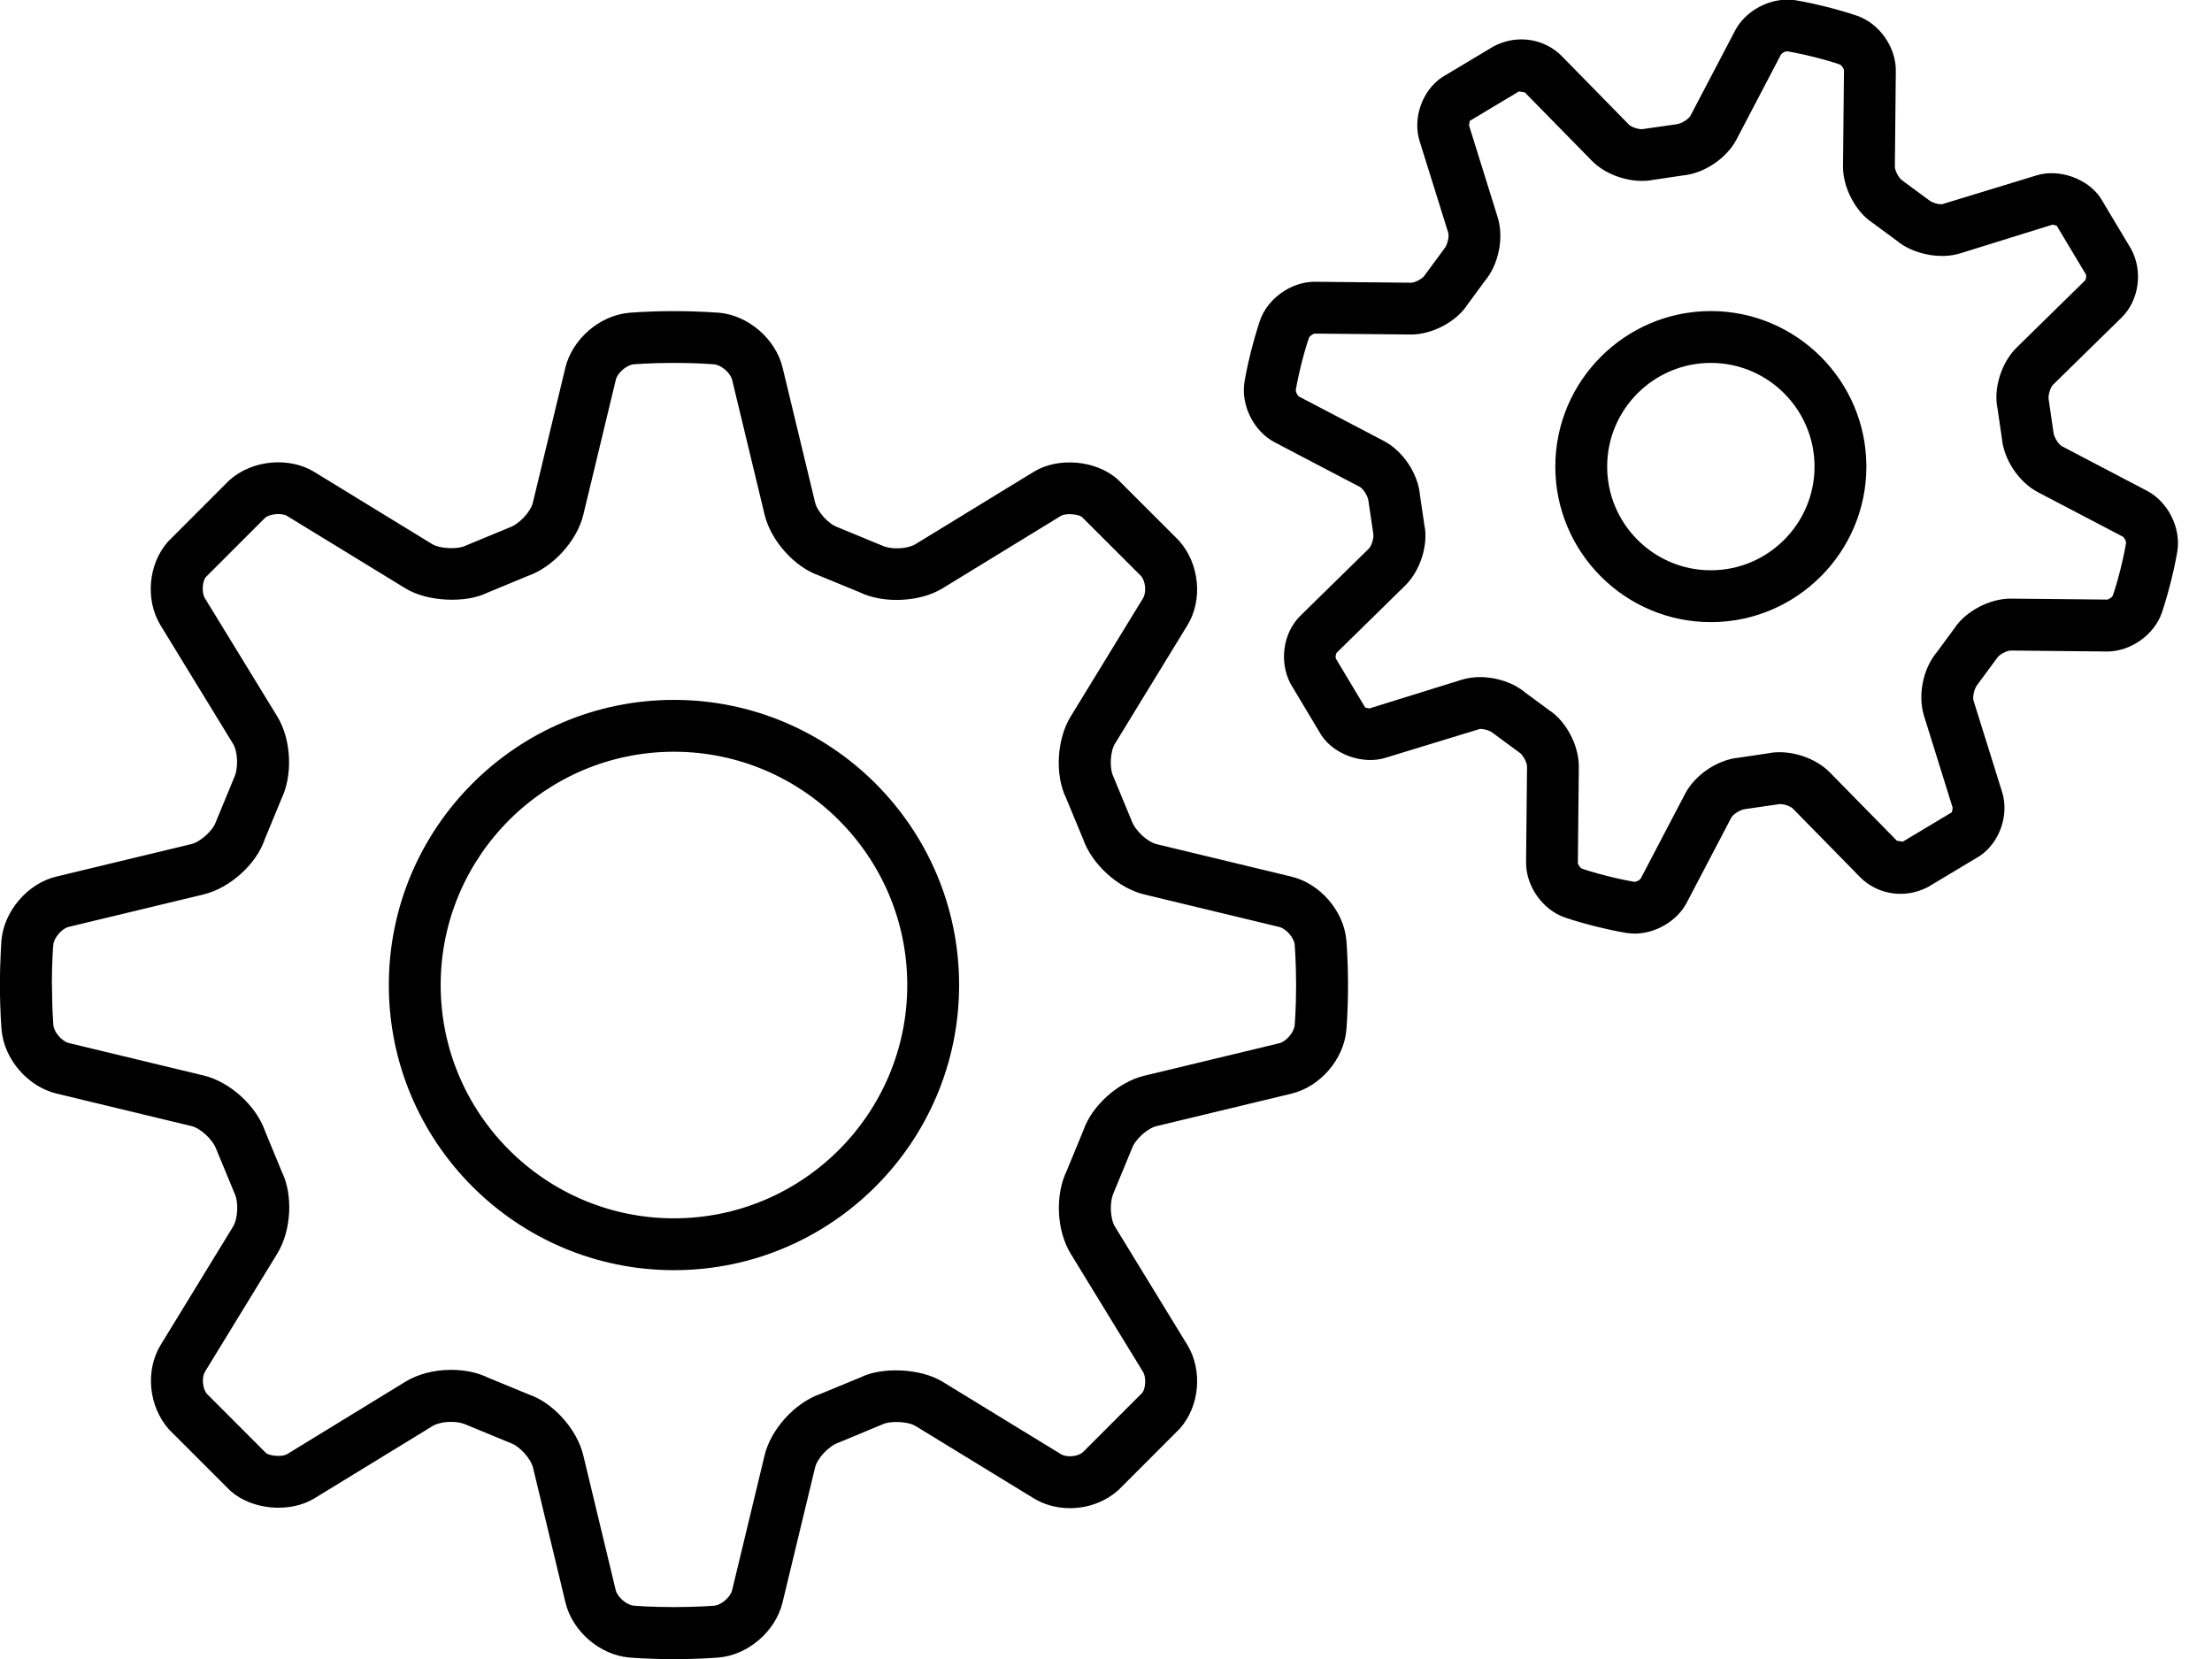 <!-- Generated by IcoMoon.io -->
<svg version="1.1" xmlns="http://www.w3.org/2000/svg" width="32" height="24" viewBox="0 0 32 24">
<title>gears</title>
<path d="M2.769 16.29c0.132 0.032 0.311 0.194 0.363 0.343l0.262 0.633c0.059 0.122 0.048 0.362-0.022 0.478l-1.048 1.713c-0.224 0.367-0.178 0.888 0.124 1.226l0.887 0.886c0.309 0.274 0.854 0.324 1.21 0.109l1.713-1.048c0.107-0.066 0.337-0.089 0.499-0.014l0.632 0.261c0.127 0.044 0.29 0.223 0.322 0.355l0.47 1.953c0.1 0.414 0.495 0.755 0.919 0.793 0 0 0.26 0.024 0.65 0.024s0.65-0.024 0.651-0.024c0.424-0.038 0.819-0.38 0.919-0.794l0.471-1.953c0.031-0.131 0.193-0.311 0.342-0.362l0.633-0.263c0.112-0.055 0.37-0.043 0.478 0.023l1.713 1.048c0.151 0.092 0.331 0.141 0.522 0.141 0.259 0 0.509-0.091 0.703-0.264l0.886-0.887c0.287-0.322 0.333-0.842 0.109-1.21l-1.048-1.713c-0.070-0.116-0.082-0.356-0.014-0.499l0.261-0.632c0.044-0.128 0.223-0.29 0.355-0.322l1.953-0.47c0.414-0.1 0.755-0.495 0.793-0.919 0 0 0.024-0.26 0.024-0.65s-0.024-0.65-0.024-0.651c-0.038-0.424-0.38-0.819-0.793-0.919l-1.952-0.47c-0.132-0.032-0.311-0.194-0.363-0.343l-0.262-0.633c-0.059-0.122-0.048-0.362 0.023-0.478l1.048-1.713c0.224-0.367 0.178-0.888-0.124-1.226l-0.887-0.886c-0.31-0.275-0.856-0.325-1.21-0.109l-1.713 1.048c-0.107 0.065-0.338 0.090-0.499 0.014l-0.632-0.261c-0.127-0.044-0.289-0.223-0.321-0.355l-0.471-1.953c-0.1-0.414-0.495-0.755-0.919-0.793-0.002 0.001-0.262-0.023-0.652-0.023s-0.65 0.024-0.651 0.024c-0.424 0.038-0.819 0.38-0.92 0.793l-0.47 1.952c-0.031 0.132-0.194 0.311-0.343 0.363l-0.633 0.262c-0.113 0.055-0.37 0.043-0.478-0.022l-1.712-1.048c-0.355-0.216-0.889-0.178-1.226 0.123l-0.886 0.887c-0.287 0.322-0.333 0.842-0.109 1.21l1.048 1.713c0.071 0.115 0.082 0.356 0.014 0.499l-0.261 0.632c-0.044 0.128-0.223 0.29-0.355 0.322l-1.953 0.47c-0.414 0.1-0.754 0.495-0.794 0.919 0.002 0-0.022 0.26-0.022 0.65s0.024 0.65 0.024 0.651c0.038 0.424 0.38 0.819 0.794 0.919l1.951 0.47zM0.75 14.25c0-0.343 0.020-0.575 0.021-0.583 0.009-0.101 0.124-0.234 0.222-0.258l1.953-0.47c0.379-0.091 0.761-0.438 0.879-0.785l0.243-0.59c0.171-0.35 0.147-0.865-0.056-1.198l-1.048-1.712c-0.050-0.083-0.036-0.248 0.013-0.305l0.856-0.856c0.068-0.061 0.242-0.076 0.32-0.029l1.713 1.048c0.325 0.199 0.881 0.212 1.176 0.066l0.591-0.245c0.368-0.127 0.715-0.509 0.806-0.888l0.47-1.952c0.024-0.099 0.157-0.214 0.258-0.223 0.008 0 0.239-0.020 0.583-0.020s0.575 0.020 0.583 0.021c0.101 0.009 0.234 0.124 0.258 0.222l0.47 1.952c0.091 0.379 0.437 0.761 0.785 0.88l0.59 0.243c0.343 0.168 0.874 0.142 1.198-0.056l1.712-1.048c0.078-0.047 0.263-0.022 0.305 0.014l0.857 0.856c0.064 0.073 0.079 0.237 0.028 0.32l-1.048 1.713c-0.203 0.332-0.227 0.848-0.066 1.176l0.245 0.591c0.127 0.368 0.508 0.715 0.888 0.806l1.952 0.47c0.099 0.024 0.214 0.157 0.223 0.258 0 0.008 0.020 0.239 0.020 0.583s-0.020 0.575-0.021 0.583c-0.009 0.101-0.124 0.234-0.222 0.258l-1.953 0.47c-0.379 0.091-0.761 0.438-0.879 0.785l-0.243 0.59c-0.171 0.35-0.147 0.865 0.056 1.198l1.048 1.712c0.050 0.083 0.036 0.248-0.014 0.305l-0.856 0.856c-0.040 0.036-0.114 0.059-0.188 0.059-0.052 0-0.1-0.011-0.131-0.031l-1.713-1.048c-0.324-0.198-0.88-0.212-1.176-0.066l-0.591 0.244c-0.368 0.127-0.715 0.509-0.806 0.888l-0.47 1.952c-0.024 0.099-0.157 0.214-0.258 0.223-0.008 0-0.24 0.020-0.584 0.020s-0.575-0.020-0.583-0.021c-0.101-0.009-0.234-0.124-0.258-0.222l-0.47-1.953c-0.091-0.379-0.438-0.761-0.785-0.879l-0.59-0.243c-0.153-0.075-0.338-0.114-0.536-0.114-0.247 0-0.481 0.061-0.661 0.171l-1.712 1.048c-0.078 0.047-0.263 0.022-0.304-0.014l-0.856-0.857c-0.064-0.073-0.079-0.237-0.029-0.32l1.048-1.713c0.203-0.332 0.227-0.847 0.066-1.176l-0.244-0.591c-0.127-0.368-0.509-0.715-0.888-0.806l-1.952-0.47c-0.099-0.024-0.214-0.157-0.223-0.258 0-0.008-0.020-0.239-0.020-0.583zM9.75 18.375c2.275 0 4.125-1.85 4.125-4.125s-1.85-4.125-4.125-4.125-4.125 1.85-4.125 4.125 1.85 4.125 4.125 4.125zM9.75 10.875c1.861 0 3.375 1.514 3.375 3.375s-1.514 3.375-3.375 3.375-3.375-1.514-3.375-3.375 1.514-3.375 3.375-3.375zM20.608 3.986c-0.030 0.046-0.139 0.104-0.194 0.104l-1.396-0.014c-0.339 0-0.679 0.241-0.79 0.559 0 0-0.061 0.175-0.129 0.442s-0.096 0.451-0.096 0.451c-0.053 0.338 0.136 0.713 0.438 0.871l1.231 0.645c0.047 0.025 0.117 0.129 0.125 0.205l0.070 0.476c0.011 0.053-0.025 0.172-0.063 0.21l-0.991 0.972c-0.248 0.243-0.314 0.659-0.143 0.985l0.449 0.75c0.19 0.279 0.601 0.421 0.923 0.321l1.368-0.418c0.074 0 0.149 0.028 0.191 0.062l0.386 0.285c0.045 0.030 0.104 0.14 0.104 0.194l-0.014 1.389c-0.003 0.342 0.237 0.685 0.559 0.797 0 0 0.175 0.062 0.443 0.129s0.451 0.096 0.451 0.096c0.020 0.003 0.097 0.009 0.117 0.009 0.306 0 0.617-0.184 0.754-0.447l0.645-1.231c0.025-0.047 0.129-0.117 0.205-0.124l0.497-0.072c0.075 0 0.164 0.039 0.188 0.065l0.972 0.991c0.236 0.242 0.634 0.328 0.985 0.143l0.749-0.449c0.287-0.195 0.425-0.593 0.322-0.923l-0.414-1.325c-0.016-0.051 0.009-0.174 0.059-0.233l0.285-0.386c0.030-0.046 0.139-0.104 0.194-0.104l1.396 0.014c0.339 0 0.679-0.241 0.79-0.559 0 0 0.061-0.175 0.129-0.443s0.096-0.451 0.096-0.451c0.053-0.338-0.136-0.712-0.438-0.871l-1.231-0.645c-0.047-0.025-0.117-0.129-0.124-0.205l-0.069-0.475c-0.011-0.053 0.025-0.173 0.063-0.21l0.992-0.972c0.248-0.243 0.313-0.659 0.142-0.985l-0.449-0.75c-0.19-0.278-0.6-0.422-0.923-0.322l-1.369 0.418c-0.074 0-0.148-0.028-0.191-0.062l-0.386-0.285c-0.045-0.030-0.104-0.14-0.104-0.194l0.014-1.389c0.003-0.342-0.237-0.685-0.56-0.797 0 0-0.175-0.061-0.443-0.129s-0.451-0.096-0.451-0.096c-0.020-0.002-0.098-0.008-0.117-0.008-0.306 0-0.617 0.184-0.754 0.447l-0.645 1.231c-0.025 0.047-0.129 0.117-0.205 0.125l-0.497 0.071c-0.075 0-0.163-0.039-0.188-0.065l-0.972-0.992c-0.236-0.241-0.633-0.328-0.985-0.142l-0.75 0.449c-0.287 0.195-0.425 0.592-0.322 0.923l0.414 1.325c0.016 0.051-0.009 0.174-0.059 0.233l-0.284 0.386zM21.223 4.415l0.257-0.35c0.201-0.238 0.279-0.625 0.186-0.922l-0.413-1.325c-0.004-0.021 0.013-0.068 0.009-0.069l0.711-0.426 0.085 0.013 0.973 0.992c0.172 0.175 0.457 0.289 0.724 0.289 0.061 0 0.121-0.006 0.153-0.014l0.431-0.064c0.309-0.027 0.638-0.246 0.782-0.521l0.644-1.23c0.012-0.019 0.059-0.046 0.090-0.046 0.008 0.001 0.161 0.026 0.385 0.082s0.37 0.106 0.377 0.109c0.023 0.010 0.057 0.058 0.059 0.083l-0.014 1.389c-0.003 0.311 0.184 0.659 0.425 0.817l0.349 0.257c0.232 0.196 0.629 0.278 0.922 0.186l1.331-0.414c0.032 0 0.067 0.019 0.062 0.010l0.426 0.711c0.008 0.019 0 0.069-0.013 0.085l-0.992 0.973c-0.221 0.218-0.336 0.596-0.275 0.877l0.063 0.431c0.027 0.309 0.246 0.638 0.521 0.782l1.23 0.644c0.021 0.014 0.047 0.066 0.046 0.090-0.001 0.008-0.026 0.161-0.082 0.385s-0.107 0.37-0.11 0.377c-0.010 0.023-0.059 0.057-0.082 0.058l-1.397-0.014c-0.308 0-0.653 0.187-0.809 0.425l-0.257 0.349c-0.201 0.238-0.279 0.625-0.186 0.922l0.413 1.325c0.004 0.020-0.013 0.068-0.009 0.069l-0.711 0.426-0.085-0.013-0.973-0.991c-0.172-0.175-0.457-0.29-0.724-0.29-0.062 0-0.121 0.006-0.153 0.014l-0.431 0.064c-0.309 0.027-0.638 0.246-0.782 0.521l-0.644 1.23c-0.012 0.019-0.059 0.046-0.090 0.046v0c-0.008-0.001-0.161-0.026-0.385-0.082s-0.37-0.106-0.376-0.11c-0.023-0.010-0.057-0.058-0.058-0.082l0.014-1.389c0.003-0.31-0.184-0.659-0.425-0.817l-0.349-0.257c-0.167-0.141-0.412-0.225-0.656-0.225-0.095 0-0.184 0.014-0.266 0.039l-1.331 0.414c-0.032 0-0.068-0.017-0.062-0.010l-0.426-0.711c-0.008-0.019 0-0.069 0.013-0.085l0.992-0.973c0.221-0.218 0.336-0.596 0.275-0.877l-0.063-0.43c-0.027-0.309-0.246-0.638-0.521-0.782l-1.23-0.644c-0.021-0.013-0.047-0.066-0.046-0.090 0.001-0.008 0.026-0.161 0.082-0.385s0.107-0.37 0.11-0.376c0.010-0.023 0.058-0.057 0.082-0.059l1.396 0.013c0.308 0 0.653-0.187 0.809-0.425zM24.75 9c1.24 0 2.25-1.010 2.25-2.25s-1.010-2.25-2.25-2.25-2.25 1.010-2.25 2.25 1.009 2.25 2.25 2.25zM24.75 5.25c0.827 0 1.5 0.673 1.5 1.5s-0.673 1.5-1.5 1.5-1.5-0.673-1.5-1.5 0.673-1.5 1.5-1.5z"></path>
</svg>
